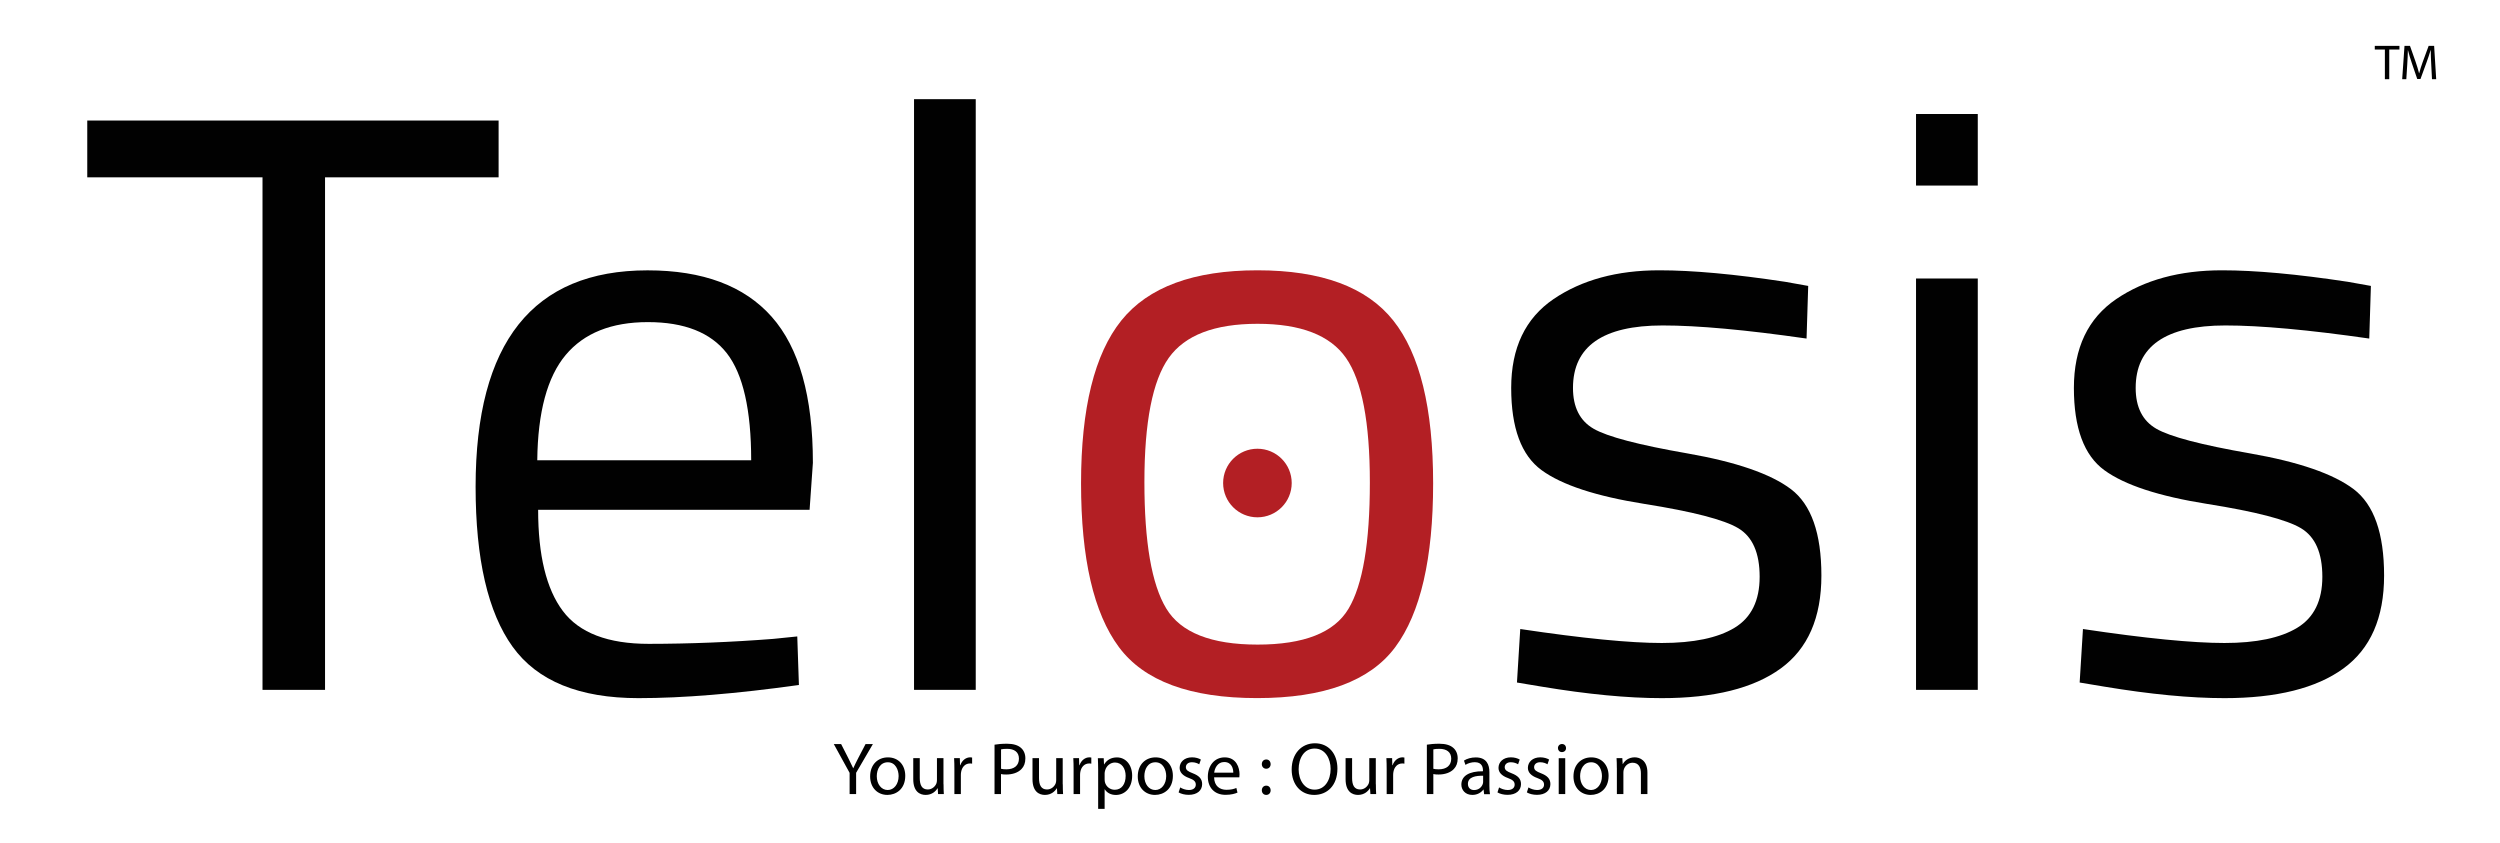<?xml version="1.0" encoding="utf-8"?>
<!-- Generator: Adobe Illustrator 27.5.0, SVG Export Plug-In . SVG Version: 6.00 Build 0)  -->
<svg version="1.1" id="Layer_1" xmlns="http://www.w3.org/2000/svg" xmlns:xlink="http://www.w3.org/1999/xlink" x="0px"
	y="0px" viewBox="0 0 606.54 204.56" style="enable-background:new 0 0 606.54 204.56;" xml:space="preserve">
	<style type="text/css">
		.st0 {
			fill: #010101;
		}

		.st1 {
			fill: #B31F24;
		}

		.st2 {
			fill: none;
		}
	</style>
	<g>
		<path class="st0" d="M21.17,43.03V29.25h99.8v13.77H78.86v124.35H63.69V43.03H21.17z" />
		<path class="st0" d="M187.64,155l5.79-0.59l0.4,11.78c-15.17,2.12-28.14,3.19-38.92,3.19c-14.37,0-24.55-4.16-30.54-12.47
		c-5.99-8.32-8.98-21.26-8.98-38.82c0-35,13.9-52.5,41.71-52.5c13.44,0,23.49,3.76,30.14,11.28c6.65,7.52,9.98,19.33,9.98,35.43
		l-0.8,11.38h-65.86c0,11.05,1.99,19.23,5.99,24.55c3.99,5.32,10.94,7.98,20.86,7.98C167.31,156.2,177.39,155.8,187.64,155z
		 M182.25,111.68c0-12.24-1.97-20.89-5.89-25.95c-3.93-5.05-10.31-7.58-19.17-7.58c-8.84,0-15.5,2.66-19.95,7.98
		c-4.46,5.32-6.76,13.84-6.89,25.54H182.25z" />
		<path class="st0" d="M221.76,167.37V24.06h14.97v143.31H221.76z" />
		<path class="st1" d="M262.28,117.27c0-18.22,3.26-31.4,9.78-39.52c6.52-8.11,17.53-12.17,33.03-12.17s26.48,4.06,32.93,12.17
		c6.46,8.12,9.68,21.29,9.68,39.52c0,18.23-3.06,31.47-9.18,39.72c-6.12,8.25-17.3,12.38-33.53,12.38
		c-16.23,0-27.41-4.13-33.53-12.38C265.34,148.74,262.28,135.51,262.28,117.27z M277.65,116.98c0,14.57,1.76,24.78,5.29,30.63
		c3.52,5.86,10.92,8.78,22.16,8.78c11.25,0,18.6-2.89,22.06-8.68c3.46-5.78,5.19-16,5.19-30.63s-1.93-24.71-5.79-30.24
		s-11.01-8.28-21.46-8.28s-17.63,2.76-21.55,8.28S277.65,102.41,277.65,116.98z" />
		<path class="st0" d="M403.39,78.96c-14.5,0-21.76,5.06-21.76,15.17c0,4.65,1.66,7.95,4.99,9.88c3.32,1.93,10.91,3.93,22.75,5.99
		c11.84,2.07,20.22,4.96,25.15,8.68c4.92,3.73,7.38,10.71,7.38,20.96s-3.29,17.76-9.88,22.55c-6.59,4.79-16.2,7.19-28.85,7.19
		c-8.25,0-17.96-0.93-29.14-2.79l-5.99-1l0.8-12.98c15.17,2.27,26.61,3.39,34.33,3.39s13.6-1.23,17.66-3.69
		c4.06-2.46,6.09-6.59,6.09-12.38s-1.73-9.71-5.19-11.78s-11.05-4.03-22.76-5.89c-11.71-1.86-20.03-4.59-24.95-8.19
		c-4.92-3.59-7.38-10.24-7.38-19.95s3.43-16.9,10.28-21.56c6.85-4.65,15.4-6.98,25.65-6.98c8.11,0,18.29,0.93,30.54,2.79l5.59,1
		l-0.4,12.77C423.55,80.02,411.9,78.96,403.39,78.96z" />
		<path class="st0" d="M464.86,45.02V27.66h14.98v17.36H464.86z M464.86,167.37v-99.8h14.98v99.8H464.86z" />
		<path class="st0" d="M539.91,78.96c-14.5,0-21.76,5.06-21.76,15.17c0,4.65,1.66,7.95,4.99,9.88c3.32,1.93,10.91,3.93,22.75,5.99
		c11.84,2.07,20.22,4.96,25.15,8.68c4.92,3.73,7.38,10.71,7.38,20.96s-3.29,17.76-9.88,22.55c-6.59,4.79-16.2,7.19-28.85,7.19
		c-8.25,0-17.96-0.93-29.14-2.79l-5.99-1l0.8-12.98c15.17,2.27,26.61,3.39,34.33,3.39s13.6-1.23,17.66-3.69
		c4.06-2.46,6.09-6.59,6.09-12.38s-1.73-9.71-5.19-11.78s-11.05-4.03-22.76-5.89c-11.71-1.86-20.03-4.59-24.95-8.19
		c-4.92-3.59-7.38-10.24-7.38-19.95s3.43-16.9,10.28-21.56c6.85-4.65,15.4-6.98,25.65-6.98c8.11,0,18.29,0.93,30.54,2.79l5.59,1
		l-0.4,12.77C560.07,80.02,548.42,78.96,539.91,78.96z" />
	</g>
	<circle class="st1" cx="305.07" cy="117.19" r="8.32" />
	<g>
		<rect x="50.52" y="179.88" class="st2" width="501.96" height="24.53" />
		<path d="M206.13,192.66v-5.15l-3.84-6.99h1.78l1.71,3.35c0.47,0.92,0.83,1.66,1.21,2.5h0.04c0.34-0.79,0.76-1.58,1.22-2.5
		l1.75-3.35h1.78l-4.07,6.97v5.17H206.13z" />
		<path d="M219.63,188.23c0,3.22-2.23,4.63-4.34,4.63c-2.36,0-4.18-1.73-4.18-4.48c0-2.92,1.91-4.63,4.32-4.63
		C217.94,183.75,219.63,185.57,219.63,188.23z M212.72,188.32c0,1.91,1.1,3.35,2.65,3.35c1.51,0,2.65-1.42,2.65-3.38
		c0-1.48-0.74-3.35-2.61-3.35C213.53,184.94,212.72,186.66,212.72,188.32z" />
		<path d="M228.92,190.28c0,0.9,0.02,1.69,0.07,2.38h-1.4l-0.09-1.42h-0.04c-0.41,0.7-1.33,1.62-2.88,1.62
		c-1.37,0-3.01-0.76-3.01-3.82v-5.1h1.58v4.83c0,1.66,0.5,2.77,1.94,2.77c1.06,0,1.8-0.74,2.09-1.44c0.09-0.23,0.14-0.52,0.14-0.81
		v-5.35h1.58V190.28z" />
		<path
			d="M231.55,186.66c0-1.03-0.02-1.91-0.07-2.72h1.39l0.05,1.71h0.07c0.4-1.17,1.35-1.91,2.41-1.91c0.18,0,0.31,0.02,0.45,0.05
		v1.49c-0.16-0.04-0.32-0.05-0.54-0.05c-1.12,0-1.91,0.85-2.12,2.03c-0.04,0.22-0.07,0.47-0.07,0.74v4.65h-1.57V186.66z" />
		<path
			d="M241.3,180.67c0.76-0.13,1.75-0.23,3.01-0.23c1.55,0,2.68,0.36,3.4,1.01c0.67,0.58,1.06,1.46,1.06,2.54
		c0,1.1-0.32,1.96-0.94,2.59c-0.83,0.88-2.18,1.33-3.71,1.33c-0.47,0-0.9-0.02-1.26-0.11v4.86h-1.57V180.67z M242.87,186.52
		c0.34,0.09,0.77,0.13,1.3,0.13c1.89,0,3.04-0.92,3.04-2.59c0-1.6-1.13-2.38-2.86-2.38c-0.68,0-1.21,0.05-1.48,0.13V186.52z" />
		<path d="M257.85,190.28c0,0.9,0.02,1.69,0.07,2.38h-1.4l-0.09-1.42h-0.04c-0.41,0.7-1.33,1.62-2.88,1.62
		c-1.37,0-3.01-0.76-3.01-3.82v-5.1h1.58v4.83c0,1.66,0.5,2.77,1.94,2.77c1.06,0,1.8-0.74,2.09-1.44c0.09-0.23,0.14-0.52,0.14-0.81
		v-5.35h1.58V190.28z" />
		<path
			d="M260.47,186.66c0-1.03-0.02-1.91-0.07-2.72h1.39l0.05,1.71h0.07c0.4-1.17,1.35-1.91,2.41-1.91c0.18,0,0.31,0.02,0.45,0.05
		v1.49c-0.16-0.04-0.32-0.05-0.54-0.05c-1.12,0-1.91,0.85-2.12,2.03c-0.04,0.22-0.07,0.47-0.07,0.74v4.65h-1.57V186.66z" />
		<path d="M266.43,186.79c0-1.12-0.04-2.02-0.07-2.84h1.42l0.07,1.5h0.04c0.65-1.06,1.67-1.69,3.1-1.69c2.11,0,3.69,1.78,3.69,4.43
		c0,3.13-1.91,4.68-3.96,4.68c-1.15,0-2.16-0.5-2.68-1.37H268v4.74h-1.57V186.79z M268,189.11c0,0.23,0.04,0.45,0.07,0.65
		c0.29,1.1,1.24,1.85,2.38,1.85c1.67,0,2.65-1.37,2.65-3.37c0-1.75-0.92-3.24-2.59-3.24c-1.08,0-2.09,0.77-2.4,1.96
		c-0.05,0.2-0.11,0.43-0.11,0.65V189.11z" />
		<path d="M284.56,188.23c0,3.22-2.23,4.63-4.34,4.63c-2.36,0-4.18-1.73-4.18-4.48c0-2.92,1.91-4.63,4.32-4.63
		C282.87,183.75,284.56,185.57,284.56,188.23z M277.64,188.32c0,1.91,1.1,3.35,2.65,3.35c1.51,0,2.65-1.42,2.65-3.38
		c0-1.48-0.74-3.35-2.61-3.35C278.45,184.94,277.64,186.66,277.64,188.32z" />
		<path d="M286.34,191.04c0.47,0.31,1.3,0.63,2.09,0.63c1.15,0,1.69-0.58,1.69-1.3c0-0.76-0.45-1.17-1.62-1.6
		c-1.57-0.56-2.3-1.42-2.3-2.47c0-1.41,1.13-2.56,3.01-2.56c0.88,0,1.66,0.25,2.14,0.54l-0.4,1.15c-0.34-0.22-0.97-0.5-1.78-0.5
		c-0.94,0-1.46,0.54-1.46,1.19c0,0.72,0.52,1.04,1.66,1.48c1.51,0.58,2.29,1.33,2.29,2.63c0,1.53-1.19,2.61-3.26,2.61
		c-0.95,0-1.84-0.23-2.45-0.59L286.34,191.04z" />
		<path d="M294.56,188.59c0.04,2.14,1.4,3.03,2.99,3.03c1.13,0,1.82-0.2,2.41-0.45l0.27,1.13c-0.56,0.25-1.51,0.54-2.9,0.54
		c-2.68,0-4.29-1.76-4.29-4.39c0-2.63,1.55-4.7,4.09-4.7c2.84,0,3.6,2.5,3.6,4.11c0,0.32-0.04,0.58-0.05,0.74H294.56z
		 M299.21,187.46c0.02-1.01-0.41-2.58-2.2-2.58c-1.6,0-2.3,1.48-2.43,2.58H299.21z" />
		<path d="M306.14,185.39c0-0.67,0.45-1.13,1.08-1.13s1.04,0.47,1.06,1.13c0,0.63-0.41,1.12-1.08,1.12
		C306.57,186.5,306.14,186.02,306.14,185.39z M306.14,191.74c0-0.67,0.45-1.13,1.08-1.13s1.04,0.47,1.06,1.13
		c0,0.63-0.41,1.12-1.08,1.12C306.57,192.86,306.14,192.37,306.14,191.74z" />
		<path d="M324.48,186.47c0,4.18-2.54,6.39-5.64,6.39c-3.21,0-5.46-2.49-5.46-6.16c0-3.85,2.39-6.37,5.64-6.37
		C322.34,180.33,324.48,182.86,324.48,186.47z M315.07,186.66c0,2.59,1.41,4.92,3.87,4.92c2.49,0,3.89-2.29,3.89-5.04
		c0-2.41-1.26-4.93-3.87-4.93C316.36,181.6,315.07,184,315.07,186.66z" />
		<path d="M333.81,190.28c0,0.9,0.02,1.69,0.07,2.38h-1.4l-0.09-1.42h-0.04c-0.41,0.7-1.33,1.62-2.88,1.62
		c-1.37,0-3.01-0.76-3.01-3.82v-5.1h1.58v4.83c0,1.66,0.5,2.77,1.94,2.77c1.06,0,1.8-0.74,2.09-1.44c0.09-0.23,0.14-0.52,0.14-0.81
		v-5.35h1.58V190.28z" />
		<path
			d="M336.43,186.66c0-1.03-0.02-1.91-0.07-2.72h1.39l0.05,1.71h0.07c0.4-1.17,1.35-1.91,2.41-1.91c0.18,0,0.31,0.02,0.45,0.05
		v1.49c-0.16-0.04-0.32-0.05-0.54-0.05c-1.12,0-1.91,0.85-2.12,2.03c-0.04,0.22-0.07,0.47-0.07,0.74v4.65h-1.57V186.66z" />
		<path
			d="M346.19,180.67c0.76-0.13,1.75-0.23,3.01-0.23c1.55,0,2.68,0.36,3.4,1.01c0.67,0.58,1.06,1.46,1.06,2.54
		c0,1.1-0.32,1.96-0.94,2.59c-0.83,0.88-2.18,1.33-3.71,1.33c-0.47,0-0.9-0.02-1.26-0.11v4.86h-1.57V180.67z M347.75,186.52
		c0.34,0.09,0.77,0.13,1.3,0.13c1.89,0,3.04-0.92,3.04-2.59c0-1.6-1.13-2.38-2.86-2.38c-0.68,0-1.21,0.05-1.48,0.13V186.52z" />
		<path d="M360.07,192.66l-0.13-1.1h-0.05c-0.49,0.68-1.42,1.3-2.67,1.3c-1.76,0-2.67-1.24-2.67-2.5c0-2.11,1.87-3.26,5.24-3.24
		v-0.18c0-0.72-0.2-2.02-1.98-2.02c-0.81,0-1.66,0.25-2.27,0.65l-0.36-1.04c0.72-0.47,1.76-0.77,2.86-0.77
		c2.67,0,3.31,1.82,3.31,3.57v3.26c0,0.76,0.04,1.5,0.14,2.09H360.07z M359.83,188.21c-1.73-0.04-3.69,0.27-3.69,1.96
		c0,1.03,0.68,1.51,1.49,1.51c1.13,0,1.85-0.72,2.11-1.46c0.05-0.16,0.09-0.34,0.09-0.5V188.21z" />
		<path d="M363.7,191.04c0.47,0.31,1.3,0.63,2.09,0.63c1.15,0,1.69-0.58,1.69-1.3c0-0.76-0.45-1.17-1.62-1.6
		c-1.57-0.56-2.3-1.42-2.3-2.47c0-1.41,1.13-2.56,3.01-2.56c0.88,0,1.66,0.25,2.14,0.54l-0.4,1.15c-0.34-0.22-0.97-0.5-1.78-0.5
		c-0.94,0-1.46,0.54-1.46,1.19c0,0.72,0.52,1.04,1.66,1.48c1.51,0.58,2.29,1.33,2.29,2.63c0,1.53-1.19,2.61-3.26,2.61
		c-0.96,0-1.84-0.23-2.45-0.59L363.7,191.04z" />
		<path d="M370.83,191.04c0.47,0.31,1.3,0.63,2.09,0.63c1.15,0,1.69-0.58,1.69-1.3c0-0.76-0.45-1.17-1.62-1.6
		c-1.57-0.56-2.3-1.42-2.3-2.47c0-1.41,1.13-2.56,3.01-2.56c0.88,0,1.66,0.25,2.14,0.54l-0.4,1.15c-0.34-0.22-0.97-0.5-1.78-0.5
		c-0.94,0-1.46,0.54-1.46,1.19c0,0.72,0.52,1.04,1.66,1.48c1.51,0.58,2.29,1.33,2.29,2.63c0,1.53-1.19,2.61-3.26,2.61
		c-0.96,0-1.84-0.23-2.45-0.59L370.83,191.04z" />
		<path d="M379.94,181.5c0.02,0.54-0.38,0.97-1.01,0.97c-0.56,0-0.95-0.43-0.95-0.97c0-0.56,0.41-0.99,0.99-0.99
		C379.56,180.51,379.94,180.94,379.94,181.5z M378.17,192.66v-8.71h1.58v8.71H378.17z" />
		<path d="M390.27,188.23c0,3.22-2.23,4.63-4.34,4.63c-2.36,0-4.18-1.73-4.18-4.48c0-2.92,1.91-4.63,4.32-4.63
		C388.58,183.75,390.27,185.57,390.27,188.23z M383.36,188.32c0,1.91,1.1,3.35,2.65,3.35c1.51,0,2.65-1.42,2.65-3.38
		c0-1.48-0.74-3.35-2.61-3.35C384.17,184.94,383.36,186.66,383.36,188.32z" />
		<path
			d="M392.27,186.3c0-0.9-0.02-1.64-0.07-2.36h1.4l0.09,1.44h0.04c0.43-0.83,1.44-1.64,2.88-1.64c1.21,0,3.08,0.72,3.08,3.71
		v5.2h-1.58v-5.02c0-1.4-0.52-2.58-2.02-2.58c-1.04,0-1.85,0.74-2.12,1.62c-0.07,0.2-0.11,0.47-0.11,0.74v5.24h-1.58V186.3z" />
	</g>
	<g>
		<path d="M578.62,12.01h-2.46v-0.89h5.98v0.89h-2.47v7.2h-1.06V12.01z" />
		<path d="M589.86,15.66c-0.06-1.13-0.13-2.48-0.12-3.49h-0.04c-0.28,0.95-0.61,1.96-1.02,3.07l-1.43,3.92h-0.79l-1.31-3.85
		c-0.38-1.14-0.71-2.18-0.94-3.14h-0.02c-0.02,1.01-0.08,2.36-0.16,3.57l-0.22,3.47h-1l0.56-8.08h1.33l1.38,3.91
		c0.34,1,0.61,1.88,0.82,2.72h0.04c0.2-0.82,0.49-1.7,0.85-2.72l1.44-3.91h1.33l0.5,8.08h-1.02L589.86,15.66z" />
	</g>
</svg>